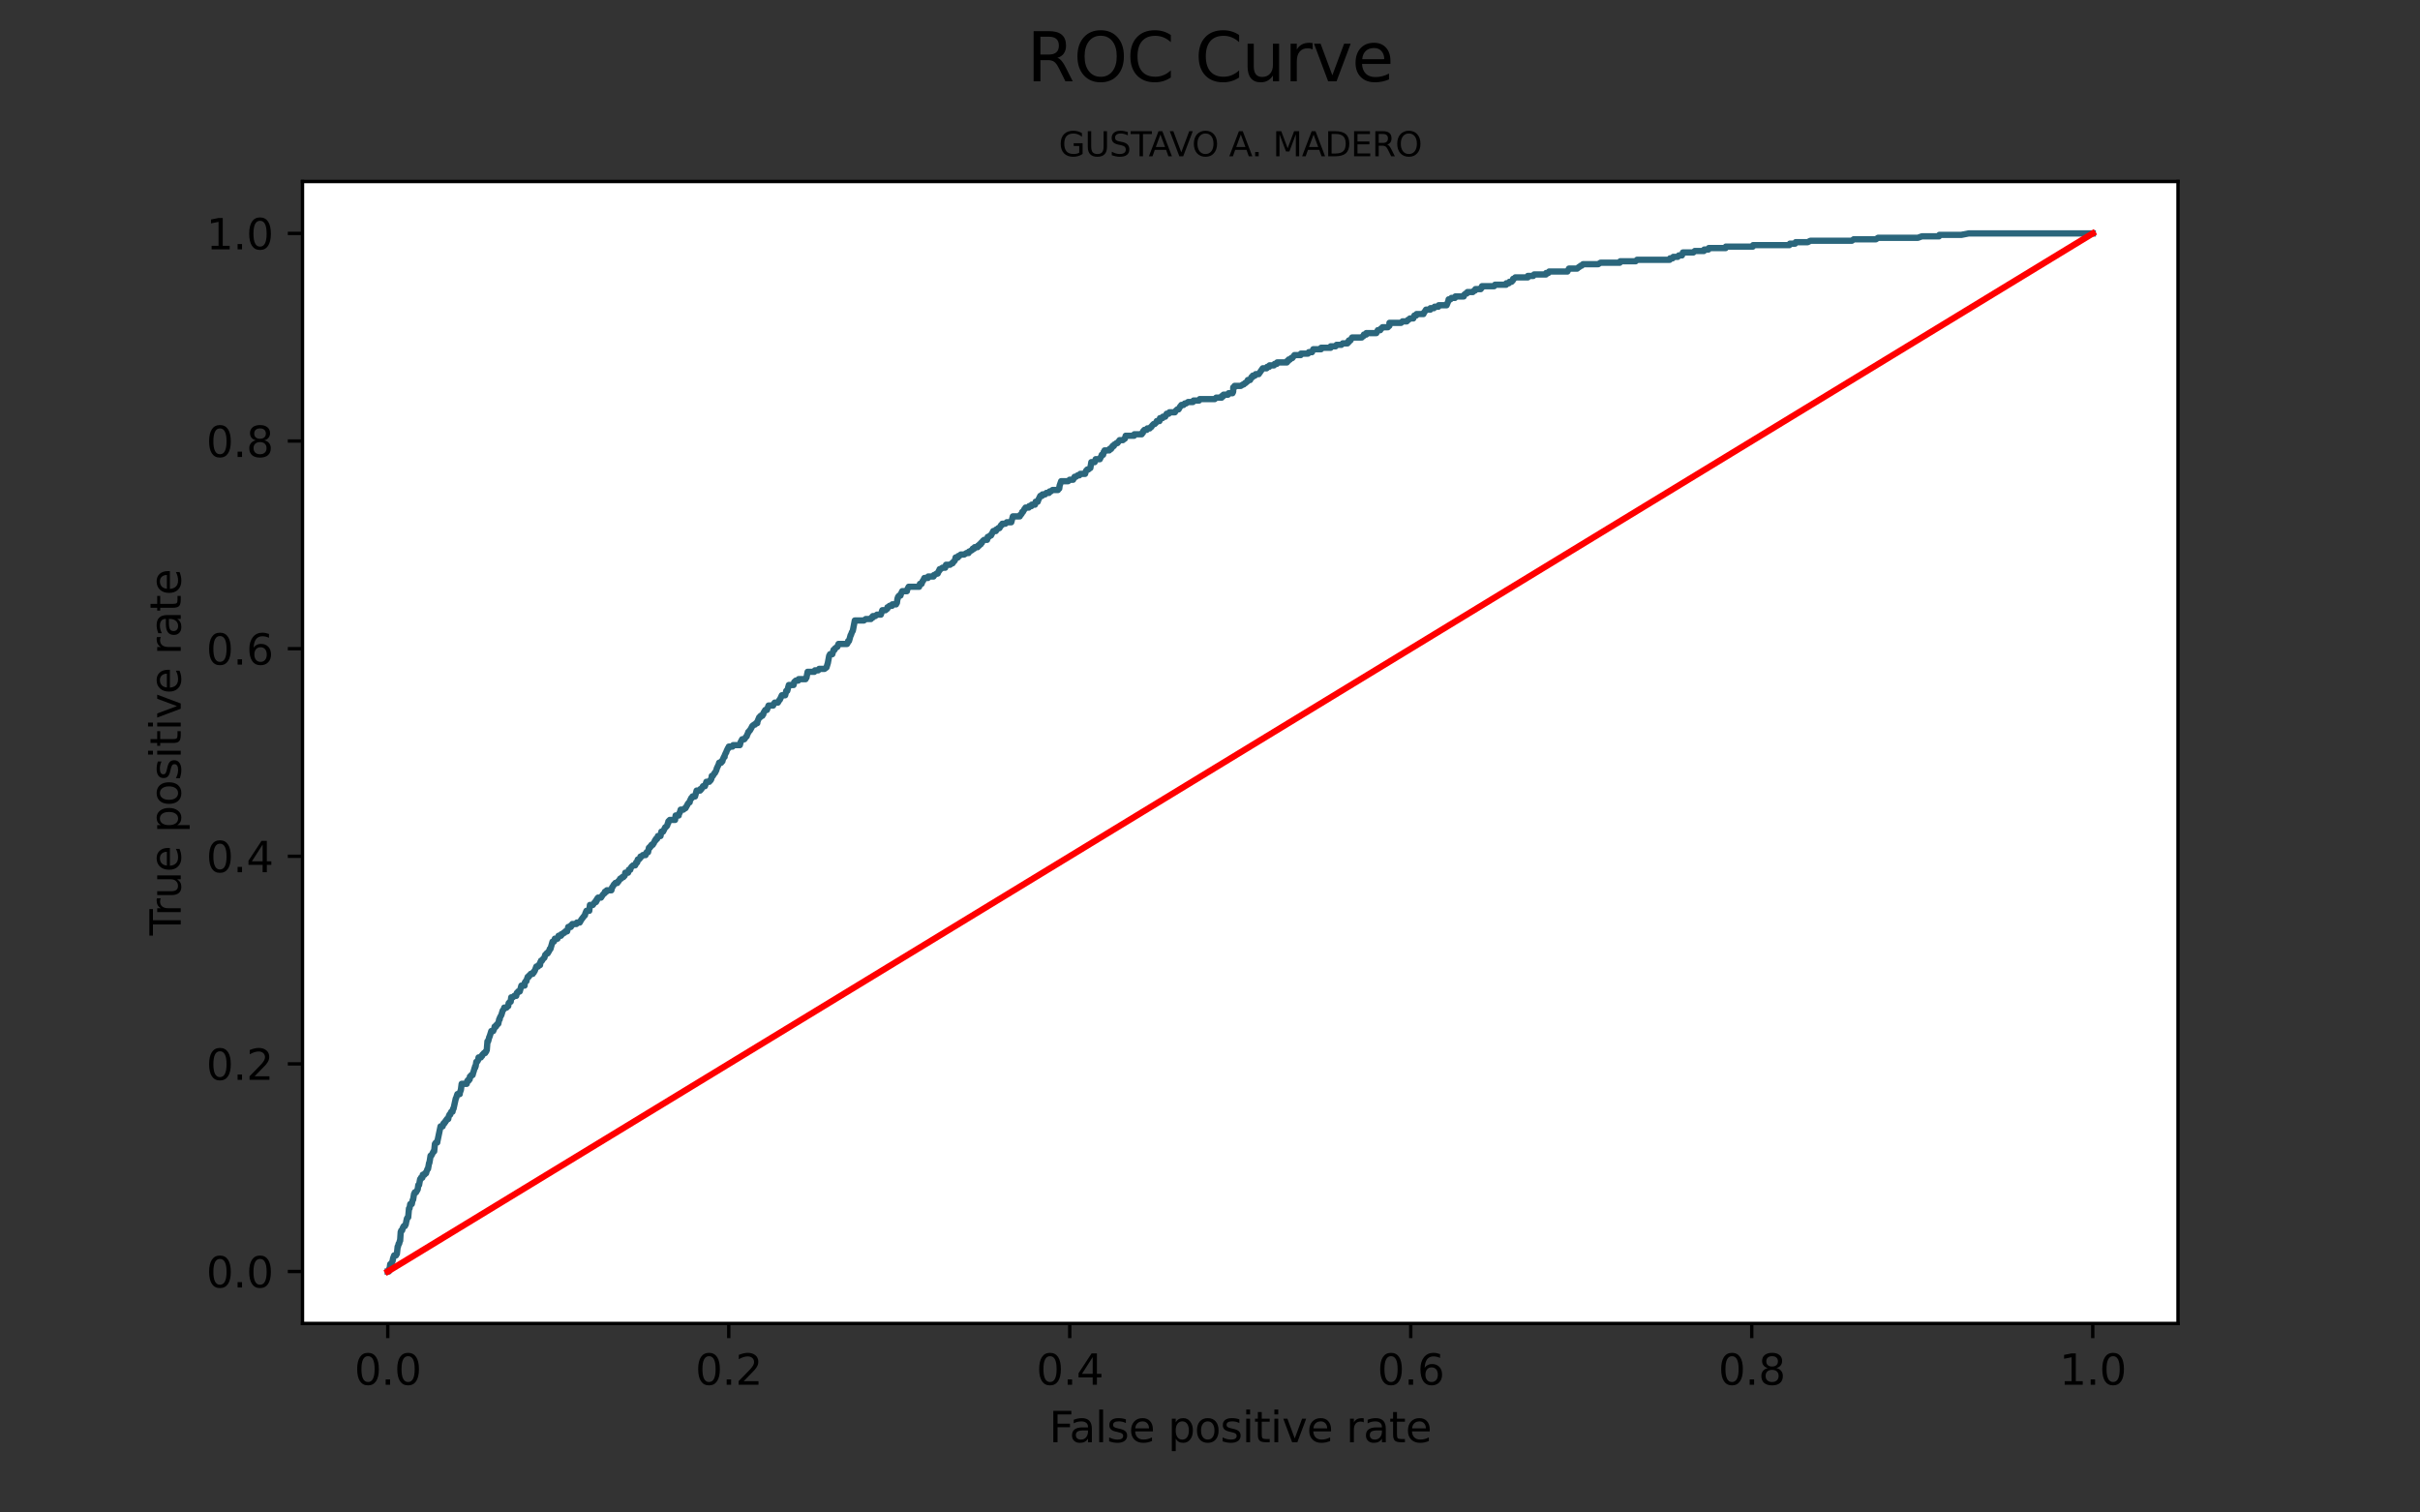 <?xml version="1.0" encoding="utf-8" standalone="no"?>
<!DOCTYPE svg PUBLIC "-//W3C//DTD SVG 1.1//EN"
  "http://www.w3.org/Graphics/SVG/1.1/DTD/svg11.dtd">
<svg height="360pt" version="1.1" viewBox="0 0 576 360" width="576pt" xmlns="http://www.w3.org/2000/svg" xmlns:xlink="http://www.w3.org/1999/xlink">
 <rect x="0" y="0" width="576" height="360" fill="#333333" stroke="none"/>
 <defs>
  <style type="text/css">*{stroke-linecap:butt;stroke-linejoin:round;}</style>
 </defs>
 <g id="figure_1">
  <g id="patch_1">
   <path d="M 0 360 
L 576 360 
L 576 0 
L 0 0 
z
" style="fill:none;"/>
  </g>
  <g id="axes_1">
   <g id="patch_2">
    <path d="M 72 315 
L 518.4 315 
L 518.4 43.2 
L 72 43.2 
z
" style="fill:#ffffff;"/>
   </g>
   <g id="matplotlib.axis_1">
    <g id="xtick_1">
     <g id="line2d_1">
      <defs>
       <path d="M 0 0 
L 0 3.5 
" id="mcffbc57170" style="stroke:#000000;stroke-width:0.8;"/>
      </defs>
      <g>
       <use style="stroke:#000000;stroke-width:0.8;" x="92.291" xlink:href="#mcffbc57170" y="315"/>
      </g>
     </g>
     <g id="text_1">
      <!-- 0.0 -->
      <g transform="translate(84.339 329.598)scale(0.1 -0.1)">
       <defs>
        <path d="M 2034 4250 
Q 1547 4250 1301 3770 
Q 1056 3291 1056 2328 
Q 1056 1369 1301 889 
Q 1547 409 2034 409 
Q 2525 409 2770 889 
Q 3016 1369 3016 2328 
Q 3016 3291 2770 3770 
Q 2525 4250 2034 4250 
z
M 2034 4750 
Q 2819 4750 3233 4129 
Q 3647 3509 3647 2328 
Q 3647 1150 3233 529 
Q 2819 -91 2034 -91 
Q 1250 -91 836 529 
Q 422 1150 422 2328 
Q 422 3509 836 4129 
Q 1250 4750 2034 4750 
z
" id="DejaVuSans-30" transform="scale(0.016)"/>
        <path d="M 684 794 
L 1344 794 
L 1344 0 
L 684 0 
L 684 794 
z
" id="DejaVuSans-2e" transform="scale(0.016)"/>
       </defs>
       <use xlink:href="#DejaVuSans-30"/>
       <use x="63.623" xlink:href="#DejaVuSans-2e"/>
       <use x="95.41" xlink:href="#DejaVuSans-30"/>
      </g>
     </g>
    </g>
    <g id="xtick_2">
     <g id="line2d_2">
      <g>
       <use style="stroke:#000000;stroke-width:0.8;" x="173.455" xlink:href="#mcffbc57170" y="315"/>
      </g>
     </g>
     <g id="text_2">
      <!-- 0.2 -->
      <g transform="translate(165.503 329.598)scale(0.1 -0.1)">
       <defs>
        <path d="M 1228 531 
L 3431 531 
L 3431 0 
L 469 0 
L 469 531 
Q 828 903 1448 1529 
Q 2069 2156 2228 2338 
Q 2531 2678 2651 2914 
Q 2772 3150 2772 3378 
Q 2772 3750 2511 3984 
Q 2250 4219 1831 4219 
Q 1534 4219 1204 4116 
Q 875 4013 500 3803 
L 500 4441 
Q 881 4594 1212 4672 
Q 1544 4750 1819 4750 
Q 2544 4750 2975 4387 
Q 3406 4025 3406 3419 
Q 3406 3131 3298 2873 
Q 3191 2616 2906 2266 
Q 2828 2175 2409 1742 
Q 1991 1309 1228 531 
z
" id="DejaVuSans-32" transform="scale(0.016)"/>
       </defs>
       <use xlink:href="#DejaVuSans-30"/>
       <use x="63.623" xlink:href="#DejaVuSans-2e"/>
       <use x="95.41" xlink:href="#DejaVuSans-32"/>
      </g>
     </g>
    </g>
    <g id="xtick_3">
     <g id="line2d_3">
      <g>
       <use style="stroke:#000000;stroke-width:0.8;" x="254.618" xlink:href="#mcffbc57170" y="315"/>
      </g>
     </g>
     <g id="text_3">
      <!-- 0.4 -->
      <g transform="translate(246.667 329.598)scale(0.1 -0.1)">
       <defs>
        <path d="M 2419 4116 
L 825 1625 
L 2419 1625 
L 2419 4116 
z
M 2253 4666 
L 3047 4666 
L 3047 1625 
L 3713 1625 
L 3713 1100 
L 3047 1100 
L 3047 0 
L 2419 0 
L 2419 1100 
L 313 1100 
L 313 1709 
L 2253 4666 
z
" id="DejaVuSans-34" transform="scale(0.016)"/>
       </defs>
       <use xlink:href="#DejaVuSans-30"/>
       <use x="63.623" xlink:href="#DejaVuSans-2e"/>
       <use x="95.41" xlink:href="#DejaVuSans-34"/>
      </g>
     </g>
    </g>
    <g id="xtick_4">
     <g id="line2d_4">
      <g>
       <use style="stroke:#000000;stroke-width:0.8;" x="335.782" xlink:href="#mcffbc57170" y="315"/>
      </g>
     </g>
     <g id="text_4">
      <!-- 0.6 -->
      <g transform="translate(327.83 329.598)scale(0.1 -0.1)">
       <defs>
        <path d="M 2113 2584 
Q 1688 2584 1439 2293 
Q 1191 2003 1191 1497 
Q 1191 994 1439 701 
Q 1688 409 2113 409 
Q 2538 409 2786 701 
Q 3034 994 3034 1497 
Q 3034 2003 2786 2293 
Q 2538 2584 2113 2584 
z
M 3366 4563 
L 3366 3988 
Q 3128 4100 2886 4159 
Q 2644 4219 2406 4219 
Q 1781 4219 1451 3797 
Q 1122 3375 1075 2522 
Q 1259 2794 1537 2939 
Q 1816 3084 2150 3084 
Q 2853 3084 3261 2657 
Q 3669 2231 3669 1497 
Q 3669 778 3244 343 
Q 2819 -91 2113 -91 
Q 1303 -91 875 529 
Q 447 1150 447 2328 
Q 447 3434 972 4092 
Q 1497 4750 2381 4750 
Q 2619 4750 2861 4703 
Q 3103 4656 3366 4563 
z
" id="DejaVuSans-36" transform="scale(0.016)"/>
       </defs>
       <use xlink:href="#DejaVuSans-30"/>
       <use x="63.623" xlink:href="#DejaVuSans-2e"/>
       <use x="95.41" xlink:href="#DejaVuSans-36"/>
      </g>
     </g>
    </g>
    <g id="xtick_5">
     <g id="line2d_5">
      <g>
       <use style="stroke:#000000;stroke-width:0.8;" x="416.945" xlink:href="#mcffbc57170" y="315"/>
      </g>
     </g>
     <g id="text_5">
      <!-- 0.8 -->
      <g transform="translate(408.994 329.598)scale(0.1 -0.1)">
       <defs>
        <path d="M 2034 2216 
Q 1584 2216 1326 1975 
Q 1069 1734 1069 1313 
Q 1069 891 1326 650 
Q 1584 409 2034 409 
Q 2484 409 2743 651 
Q 3003 894 3003 1313 
Q 3003 1734 2745 1975 
Q 2488 2216 2034 2216 
z
M 1403 2484 
Q 997 2584 770 2862 
Q 544 3141 544 3541 
Q 544 4100 942 4425 
Q 1341 4750 2034 4750 
Q 2731 4750 3128 4425 
Q 3525 4100 3525 3541 
Q 3525 3141 3298 2862 
Q 3072 2584 2669 2484 
Q 3125 2378 3379 2068 
Q 3634 1759 3634 1313 
Q 3634 634 3220 271 
Q 2806 -91 2034 -91 
Q 1263 -91 848 271 
Q 434 634 434 1313 
Q 434 1759 690 2068 
Q 947 2378 1403 2484 
z
M 1172 3481 
Q 1172 3119 1398 2916 
Q 1625 2713 2034 2713 
Q 2441 2713 2670 2916 
Q 2900 3119 2900 3481 
Q 2900 3844 2670 4047 
Q 2441 4250 2034 4250 
Q 1625 4250 1398 4047 
Q 1172 3844 1172 3481 
z
" id="DejaVuSans-38" transform="scale(0.016)"/>
       </defs>
       <use xlink:href="#DejaVuSans-30"/>
       <use x="63.623" xlink:href="#DejaVuSans-2e"/>
       <use x="95.41" xlink:href="#DejaVuSans-38"/>
      </g>
     </g>
    </g>
    <g id="xtick_6">
     <g id="line2d_6">
      <g>
       <use style="stroke:#000000;stroke-width:0.8;" x="498.109" xlink:href="#mcffbc57170" y="315"/>
      </g>
     </g>
     <g id="text_6">
      <!-- 1.0 -->
      <g transform="translate(490.158 329.598)scale(0.1 -0.1)">
       <defs>
        <path d="M 794 531 
L 1825 531 
L 1825 4091 
L 703 3866 
L 703 4441 
L 1819 4666 
L 2450 4666 
L 2450 531 
L 3481 531 
L 3481 0 
L 794 0 
L 794 531 
z
" id="DejaVuSans-31" transform="scale(0.016)"/>
       </defs>
       <use xlink:href="#DejaVuSans-31"/>
       <use x="63.623" xlink:href="#DejaVuSans-2e"/>
       <use x="95.41" xlink:href="#DejaVuSans-30"/>
      </g>
     </g>
    </g>
    <g id="text_7">
     <!-- False positive rate -->
     <g transform="translate(249.699 343.277)scale(0.1 -0.1)">
      <defs>
       <path d="M 628 4666 
L 3309 4666 
L 3309 4134 
L 1259 4134 
L 1259 2759 
L 3109 2759 
L 3109 2228 
L 1259 2228 
L 1259 0 
L 628 0 
L 628 4666 
z
" id="DejaVuSans-46" transform="scale(0.016)"/>
       <path d="M 2194 1759 
Q 1497 1759 1228 1600 
Q 959 1441 959 1056 
Q 959 750 1161 570 
Q 1363 391 1709 391 
Q 2188 391 2477 730 
Q 2766 1069 2766 1631 
L 2766 1759 
L 2194 1759 
z
M 3341 1997 
L 3341 0 
L 2766 0 
L 2766 531 
Q 2569 213 2275 61 
Q 1981 -91 1556 -91 
Q 1019 -91 701 211 
Q 384 513 384 1019 
Q 384 1609 779 1909 
Q 1175 2209 1959 2209 
L 2766 2209 
L 2766 2266 
Q 2766 2663 2505 2880 
Q 2244 3097 1772 3097 
Q 1472 3097 1187 3025 
Q 903 2953 641 2809 
L 641 3341 
Q 956 3463 1253 3523 
Q 1550 3584 1831 3584 
Q 2591 3584 2966 3190 
Q 3341 2797 3341 1997 
z
" id="DejaVuSans-61" transform="scale(0.016)"/>
       <path d="M 603 4863 
L 1178 4863 
L 1178 0 
L 603 0 
L 603 4863 
z
" id="DejaVuSans-6c" transform="scale(0.016)"/>
       <path d="M 2834 3397 
L 2834 2853 
Q 2591 2978 2328 3040 
Q 2066 3103 1784 3103 
Q 1356 3103 1142 2972 
Q 928 2841 928 2578 
Q 928 2378 1081 2264 
Q 1234 2150 1697 2047 
L 1894 2003 
Q 2506 1872 2764 1633 
Q 3022 1394 3022 966 
Q 3022 478 2636 193 
Q 2250 -91 1575 -91 
Q 1294 -91 989 -36 
Q 684 19 347 128 
L 347 722 
Q 666 556 975 473 
Q 1284 391 1588 391 
Q 1994 391 2212 530 
Q 2431 669 2431 922 
Q 2431 1156 2273 1281 
Q 2116 1406 1581 1522 
L 1381 1569 
Q 847 1681 609 1914 
Q 372 2147 372 2553 
Q 372 3047 722 3315 
Q 1072 3584 1716 3584 
Q 2034 3584 2315 3537 
Q 2597 3491 2834 3397 
z
" id="DejaVuSans-73" transform="scale(0.016)"/>
       <path d="M 3597 1894 
L 3597 1613 
L 953 1613 
Q 991 1019 1311 708 
Q 1631 397 2203 397 
Q 2534 397 2845 478 
Q 3156 559 3463 722 
L 3463 178 
Q 3153 47 2828 -22 
Q 2503 -91 2169 -91 
Q 1331 -91 842 396 
Q 353 884 353 1716 
Q 353 2575 817 3079 
Q 1281 3584 2069 3584 
Q 2775 3584 3186 3129 
Q 3597 2675 3597 1894 
z
M 3022 2063 
Q 3016 2534 2758 2815 
Q 2500 3097 2075 3097 
Q 1594 3097 1305 2825 
Q 1016 2553 972 2059 
L 3022 2063 
z
" id="DejaVuSans-65" transform="scale(0.016)"/>
       <path id="DejaVuSans-20" transform="scale(0.016)"/>
       <path d="M 1159 525 
L 1159 -1331 
L 581 -1331 
L 581 3500 
L 1159 3500 
L 1159 2969 
Q 1341 3281 1617 3432 
Q 1894 3584 2278 3584 
Q 2916 3584 3314 3078 
Q 3713 2572 3713 1747 
Q 3713 922 3314 415 
Q 2916 -91 2278 -91 
Q 1894 -91 1617 61 
Q 1341 213 1159 525 
z
M 3116 1747 
Q 3116 2381 2855 2742 
Q 2594 3103 2138 3103 
Q 1681 3103 1420 2742 
Q 1159 2381 1159 1747 
Q 1159 1113 1420 752 
Q 1681 391 2138 391 
Q 2594 391 2855 752 
Q 3116 1113 3116 1747 
z
" id="DejaVuSans-70" transform="scale(0.016)"/>
       <path d="M 1959 3097 
Q 1497 3097 1228 2736 
Q 959 2375 959 1747 
Q 959 1119 1226 758 
Q 1494 397 1959 397 
Q 2419 397 2687 759 
Q 2956 1122 2956 1747 
Q 2956 2369 2687 2733 
Q 2419 3097 1959 3097 
z
M 1959 3584 
Q 2709 3584 3137 3096 
Q 3566 2609 3566 1747 
Q 3566 888 3137 398 
Q 2709 -91 1959 -91 
Q 1206 -91 779 398 
Q 353 888 353 1747 
Q 353 2609 779 3096 
Q 1206 3584 1959 3584 
z
" id="DejaVuSans-6f" transform="scale(0.016)"/>
       <path d="M 603 3500 
L 1178 3500 
L 1178 0 
L 603 0 
L 603 3500 
z
M 603 4863 
L 1178 4863 
L 1178 4134 
L 603 4134 
L 603 4863 
z
" id="DejaVuSans-69" transform="scale(0.016)"/>
       <path d="M 1172 4494 
L 1172 3500 
L 2356 3500 
L 2356 3053 
L 1172 3053 
L 1172 1153 
Q 1172 725 1289 603 
Q 1406 481 1766 481 
L 2356 481 
L 2356 0 
L 1766 0 
Q 1100 0 847 248 
Q 594 497 594 1153 
L 594 3053 
L 172 3053 
L 172 3500 
L 594 3500 
L 594 4494 
L 1172 4494 
z
" id="DejaVuSans-74" transform="scale(0.016)"/>
       <path d="M 191 3500 
L 800 3500 
L 1894 563 
L 2988 3500 
L 3597 3500 
L 2284 0 
L 1503 0 
L 191 3500 
z
" id="DejaVuSans-76" transform="scale(0.016)"/>
       <path d="M 2631 2963 
Q 2534 3019 2420 3045 
Q 2306 3072 2169 3072 
Q 1681 3072 1420 2755 
Q 1159 2438 1159 1844 
L 1159 0 
L 581 0 
L 581 3500 
L 1159 3500 
L 1159 2956 
Q 1341 3275 1631 3429 
Q 1922 3584 2338 3584 
Q 2397 3584 2469 3576 
Q 2541 3569 2628 3553 
L 2631 2963 
z
" id="DejaVuSans-72" transform="scale(0.016)"/>
      </defs>
      <use xlink:href="#DejaVuSans-46"/>
      <use x="48.395" xlink:href="#DejaVuSans-61"/>
      <use x="109.674" xlink:href="#DejaVuSans-6c"/>
      <use x="137.457" xlink:href="#DejaVuSans-73"/>
      <use x="189.557" xlink:href="#DejaVuSans-65"/>
      <use x="251.08" xlink:href="#DejaVuSans-20"/>
      <use x="282.867" xlink:href="#DejaVuSans-70"/>
      <use x="346.344" xlink:href="#DejaVuSans-6f"/>
      <use x="407.525" xlink:href="#DejaVuSans-73"/>
      <use x="459.625" xlink:href="#DejaVuSans-69"/>
      <use x="487.408" xlink:href="#DejaVuSans-74"/>
      <use x="526.617" xlink:href="#DejaVuSans-69"/>
      <use x="554.4" xlink:href="#DejaVuSans-76"/>
      <use x="613.58" xlink:href="#DejaVuSans-65"/>
      <use x="675.104" xlink:href="#DejaVuSans-20"/>
      <use x="706.891" xlink:href="#DejaVuSans-72"/>
      <use x="748.004" xlink:href="#DejaVuSans-61"/>
      <use x="809.283" xlink:href="#DejaVuSans-74"/>
      <use x="848.492" xlink:href="#DejaVuSans-65"/>
     </g>
    </g>
   </g>
   <g id="matplotlib.axis_2">
    <g id="ytick_1">
     <g id="line2d_7">
      <defs>
       <path d="M 0 0 
L -3.5 0 
" id="m5f7242f3e2" style="stroke:#000000;stroke-width:0.8;"/>
      </defs>
      <g>
       <use style="stroke:#000000;stroke-width:0.8;" x="72" xlink:href="#m5f7242f3e2" y="302.645"/>
      </g>
     </g>
     <g id="text_8">
      <!-- 0.0 -->
      <g transform="translate(49.097 306.445)scale(0.1 -0.1)">
       <use xlink:href="#DejaVuSans-30"/>
       <use x="63.623" xlink:href="#DejaVuSans-2e"/>
       <use x="95.41" xlink:href="#DejaVuSans-30"/>
      </g>
     </g>
    </g>
    <g id="ytick_2">
     <g id="line2d_8">
      <g>
       <use style="stroke:#000000;stroke-width:0.8;" x="72" xlink:href="#m5f7242f3e2" y="253.227"/>
      </g>
     </g>
     <g id="text_9">
      <!-- 0.2 -->
      <g transform="translate(49.097 257.026)scale(0.1 -0.1)">
       <use xlink:href="#DejaVuSans-30"/>
       <use x="63.623" xlink:href="#DejaVuSans-2e"/>
       <use x="95.41" xlink:href="#DejaVuSans-32"/>
      </g>
     </g>
    </g>
    <g id="ytick_3">
     <g id="line2d_9">
      <g>
       <use style="stroke:#000000;stroke-width:0.8;" x="72" xlink:href="#m5f7242f3e2" y="203.809"/>
      </g>
     </g>
     <g id="text_10">
      <!-- 0.4 -->
      <g transform="translate(49.097 207.608)scale(0.1 -0.1)">
       <use xlink:href="#DejaVuSans-30"/>
       <use x="63.623" xlink:href="#DejaVuSans-2e"/>
       <use x="95.41" xlink:href="#DejaVuSans-34"/>
      </g>
     </g>
    </g>
    <g id="ytick_4">
     <g id="line2d_10">
      <g>
       <use style="stroke:#000000;stroke-width:0.8;" x="72" xlink:href="#m5f7242f3e2" y="154.391"/>
      </g>
     </g>
     <g id="text_11">
      <!-- 0.6 -->
      <g transform="translate(49.097 158.19)scale(0.1 -0.1)">
       <use xlink:href="#DejaVuSans-30"/>
       <use x="63.623" xlink:href="#DejaVuSans-2e"/>
       <use x="95.41" xlink:href="#DejaVuSans-36"/>
      </g>
     </g>
    </g>
    <g id="ytick_5">
     <g id="line2d_11">
      <g>
       <use style="stroke:#000000;stroke-width:0.8;" x="72" xlink:href="#m5f7242f3e2" y="104.973"/>
      </g>
     </g>
     <g id="text_12">
      <!-- 0.8 -->
      <g transform="translate(49.097 108.772)scale(0.1 -0.1)">
       <use xlink:href="#DejaVuSans-30"/>
       <use x="63.623" xlink:href="#DejaVuSans-2e"/>
       <use x="95.41" xlink:href="#DejaVuSans-38"/>
      </g>
     </g>
    </g>
    <g id="ytick_6">
     <g id="line2d_12">
      <g>
       <use style="stroke:#000000;stroke-width:0.8;" x="72" xlink:href="#m5f7242f3e2" y="55.555"/>
      </g>
     </g>
     <g id="text_13">
      <!-- 1.0 -->
      <g transform="translate(49.097 59.354)scale(0.1 -0.1)">
       <use xlink:href="#DejaVuSans-31"/>
       <use x="63.623" xlink:href="#DejaVuSans-2e"/>
       <use x="95.41" xlink:href="#DejaVuSans-30"/>
      </g>
     </g>
    </g>
    <g id="text_14">
     <!-- True positive rate -->
     <g transform="translate(43.017 222.664)rotate(-90)scale(0.1 -0.1)">
      <defs>
       <path d="M -19 4666 
L 3928 4666 
L 3928 4134 
L 2272 4134 
L 2272 0 
L 1638 0 
L 1638 4134 
L -19 4134 
L -19 4666 
z
" id="DejaVuSans-54" transform="scale(0.016)"/>
       <path d="M 544 1381 
L 544 3500 
L 1119 3500 
L 1119 1403 
Q 1119 906 1312 657 
Q 1506 409 1894 409 
Q 2359 409 2629 706 
Q 2900 1003 2900 1516 
L 2900 3500 
L 3475 3500 
L 3475 0 
L 2900 0 
L 2900 538 
Q 2691 219 2414 64 
Q 2138 -91 1772 -91 
Q 1169 -91 856 284 
Q 544 659 544 1381 
z
M 1991 3584 
L 1991 3584 
z
" id="DejaVuSans-75" transform="scale(0.016)"/>
      </defs>
      <use xlink:href="#DejaVuSans-54"/>
      <use x="46.334" xlink:href="#DejaVuSans-72"/>
      <use x="87.447" xlink:href="#DejaVuSans-75"/>
      <use x="150.826" xlink:href="#DejaVuSans-65"/>
      <use x="212.35" xlink:href="#DejaVuSans-20"/>
      <use x="244.137" xlink:href="#DejaVuSans-70"/>
      <use x="307.613" xlink:href="#DejaVuSans-6f"/>
      <use x="368.795" xlink:href="#DejaVuSans-73"/>
      <use x="420.895" xlink:href="#DejaVuSans-69"/>
      <use x="448.678" xlink:href="#DejaVuSans-74"/>
      <use x="487.887" xlink:href="#DejaVuSans-69"/>
      <use x="515.67" xlink:href="#DejaVuSans-76"/>
      <use x="574.85" xlink:href="#DejaVuSans-65"/>
      <use x="636.373" xlink:href="#DejaVuSans-20"/>
      <use x="668.16" xlink:href="#DejaVuSans-72"/>
      <use x="709.273" xlink:href="#DejaVuSans-61"/>
      <use x="770.553" xlink:href="#DejaVuSans-74"/>
      <use x="809.762" xlink:href="#DejaVuSans-65"/>
     </g>
    </g>
   </g>
   <g id="line2d_13">
    <path clip-path="url(#p5e2dd58e56)" d="M 92.291 302.645 
L 92.545 302.645 
L 92.66 301.947 
L 92.737 301.947 
L 92.88 300.9 
L 93.125 300.9 
L 93.24 300.551 
L 93.269 300.551 
L 93.403 300.202 
L 93.427 300.202 
L 93.561 299.504 
L 93.82 298.806 
L 94.261 298.806 
L 94.342 298.457 
L 94.462 298.457 
L 94.649 296.712 
L 94.725 296.712 
L 94.893 296.014 
L 95.003 296.014 
L 95.171 295.316 
L 95.238 295.316 
L 95.377 293.222 
L 95.396 293.222 
L 95.511 292.873 
L 95.708 292.873 
L 95.914 292.176 
L 96.12 291.827 
L 96.379 291.827 
L 96.48 291.478 
L 96.561 291.478 
L 96.758 290.431 
L 96.801 290.431 
L 96.834 290.082 
L 97.04 289.733 
L 97.16 289.733 
L 97.342 287.639 
L 97.476 287.639 
L 97.644 286.592 
L 98.008 286.592 
L 98.157 285.894 
L 98.267 285.545 
L 98.329 285.545 
L 98.555 284.149 
L 98.636 284.149 
L 98.732 283.8 
L 99.024 283.8 
L 99.163 283.451 
L 99.23 283.451 
L 99.379 283.102 
L 99.417 283.102 
L 99.566 282.055 
L 99.743 282.055 
L 99.997 280.659 
L 100.141 280.659 
L 100.213 280.31 
L 100.524 280.31 
L 100.625 279.612 
L 101.037 279.612 
L 101.147 279.263 
L 101.411 279.263 
L 101.497 278.914 
L 101.761 278.216 
L 101.871 278.216 
L 102.125 276.82 
L 102.187 276.82 
L 102.317 276.122 
L 102.48 275.075 
L 102.662 275.075 
L 103.199 274.028 
L 103.342 274.028 
L 103.515 272.283 
L 103.759 271.934 
L 104.071 271.934 
L 104.124 271.585 
L 104.785 268.444 
L 104.862 268.095 
L 105.355 268.095 
L 105.561 267.397 
L 105.767 267.397 
L 105.863 267.048 
L 106.021 267.048 
L 106.122 266.699 
L 106.247 266.699 
L 106.376 266.35 
L 106.683 266.35 
L 106.822 265.652 
L 106.86 265.652 
L 106.98 265.303 
L 107.167 265.303 
L 107.243 264.954 
L 107.426 264.605 
L 107.704 264.605 
L 107.843 263.907 
L 107.943 263.907 
L 108.48 261.464 
L 108.523 261.464 
L 108.873 260.417 
L 109.424 260.417 
L 109.424 260.068 
L 109.462 260.068 
L 109.707 259.37 
L 109.884 257.974 
L 111.082 257.974 
L 111.221 257.276 
L 111.504 257.276 
L 111.518 256.927 
L 111.787 256.927 
L 111.854 256.229 
L 112.07 256.229 
L 112.194 255.88 
L 112.486 255.88 
L 112.669 255.182 
L 112.688 255.182 
L 112.99 254.135 
L 113.095 254.135 
L 113.095 253.786 
L 113.201 253.786 
L 113.22 253.786 
L 113.368 252.739 
L 113.536 252.739 
L 113.776 252.39 
L 113.905 251.692 
L 114.451 251.692 
L 114.576 251.343 
L 114.739 251.343 
L 114.859 250.994 
L 114.94 250.994 
L 115.185 250.645 
L 115.467 250.645 
L 115.573 250.296 
L 115.712 250.296 
L 115.803 249.947 
L 115.86 249.947 
L 116.023 247.853 
L 116.186 247.853 
L 116.464 246.806 
L 116.507 246.806 
L 116.943 245.41 
L 117.384 245.41 
L 117.677 244.712 
L 117.701 244.712 
L 117.72 244.363 
L 118.022 244.363 
L 118.079 244.014 
L 118.285 244.014 
L 118.415 243.665 
L 118.602 243.665 
L 118.813 242.618 
L 118.942 242.618 
L 118.956 242.269 
L 119.34 241.571 
L 119.651 240.524 
L 119.953 240.175 
L 119.972 240.175 
L 120.02 239.826 
L 120.571 239.826 
L 120.816 239.477 
L 120.964 239.477 
L 121.06 238.779 
L 121.377 238.43 
L 121.554 238.43 
L 121.683 237.383 
L 122.067 237.383 
L 122.402 237.034 
L 122.872 237.034 
L 123.011 236.336 
L 123.183 236.336 
L 123.322 235.987 
L 123.706 235.987 
L 124.103 234.591 
L 124.861 234.591 
L 124.894 233.893 
L 125.129 233.544 
L 125.292 233.544 
L 125.369 233.195 
L 125.618 232.497 
L 125.857 232.497 
L 125.992 232.148 
L 126.107 232.148 
L 126.327 231.799 
L 126.806 231.799 
L 126.897 231.45 
L 127.07 231.45 
L 127.19 231.101 
L 127.271 231.101 
L 127.659 230.054 
L 128.072 230.054 
L 128.182 229.705 
L 128.536 229.705 
L 128.613 229.007 
L 128.723 229.007 
L 128.776 228.658 
L 129.006 228.658 
L 129.193 228.309 
L 129.543 227.96 
L 129.567 227.96 
L 129.778 227.262 
L 129.878 227.262 
L 130.104 226.913 
L 130.367 226.913 
L 130.473 226.564 
L 130.573 226.564 
L 130.76 226.215 
L 130.856 225.866 
L 131.014 225.866 
L 131.517 224.121 
L 131.829 224.121 
L 131.977 223.772 
L 132.054 223.772 
L 132.069 223.423 
L 132.696 223.423 
L 132.816 223.074 
L 132.835 223.074 
L 132.955 222.725 
L 133.516 222.725 
L 133.583 222.376 
L 133.818 222.376 
L 134.153 222.027 
L 134.34 222.027 
L 134.57 221.678 
L 134.992 221.678 
L 135.256 220.631 
L 135.869 220.631 
L 135.869 220.282 
L 135.893 220.282 
L 136.128 220.282 
L 136.219 219.933 
L 137.182 219.933 
L 137.312 219.584 
L 137.978 219.584 
L 138.371 218.886 
L 139.171 217.839 
L 139.229 217.839 
L 139.296 217.49 
L 139.588 216.792 
L 140.254 216.792 
L 140.417 215.396 
L 141.107 215.396 
L 141.596 214.698 
L 141.864 214.698 
L 141.864 214.349 
L 141.955 214.349 
L 142.066 214.349 
L 142.08 214 
L 142.353 213.651 
L 143.039 213.651 
L 143.494 212.953 
L 143.513 212.953 
L 143.82 212.604 
L 143.92 212.604 
L 143.978 212.255 
L 144.309 212.255 
L 144.433 211.906 
L 145.516 211.906 
L 145.694 211.208 
L 145.737 211.208 
L 146.149 210.51 
L 146.23 210.51 
L 146.47 210.161 
L 146.93 210.161 
L 147.079 209.812 
L 147.194 209.812 
L 147.639 209.114 
L 147.85 209.114 
L 148.119 208.765 
L 148.368 208.765 
L 148.689 208.416 
L 148.828 207.718 
L 149.494 207.718 
L 149.676 207.02 
L 150.016 207.02 
L 150.107 206.671 
L 150.314 206.322 
L 150.697 205.973 
L 151.171 205.973 
L 151.296 205.624 
L 151.363 205.624 
L 151.416 205.275 
L 151.66 205.275 
L 151.799 204.577 
L 152.063 204.577 
L 152.37 204.228 
L 152.441 203.879 
L 152.705 203.879 
L 152.997 203.53 
L 153.654 203.53 
L 153.668 203.181 
L 153.831 203.181 
L 153.927 202.832 
L 154.248 202.832 
L 154.454 201.785 
L 154.679 201.785 
L 154.795 201.436 
L 154.957 201.436 
L 155.068 201.087 
L 155.36 201.087 
L 155.494 200.738 
L 155.595 200.738 
L 155.892 200.04 
L 156.041 200.04 
L 156.108 199.691 
L 156.381 199.691 
L 156.438 199.342 
L 156.563 199.342 
L 156.596 198.993 
L 157.21 198.993 
L 157.421 197.946 
L 157.823 197.946 
L 158.341 196.899 
L 158.442 196.899 
L 158.777 196.55 
L 158.887 196.201 
L 158.993 195.852 
L 159.069 195.852 
L 159.084 195.503 
L 159.438 195.154 
L 160.68 195.154 
L 160.809 194.107 
L 161.542 194.107 
L 161.557 193.758 
L 161.806 193.409 
L 162.012 192.711 
L 162.654 192.711 
L 163.014 192.362 
L 163.157 192.362 
L 163.541 191.664 
L 163.56 191.664 
L 163.718 191.315 
L 164.034 190.966 
L 164.154 190.966 
L 164.207 190.617 
L 164.557 189.919 
L 164.701 189.919 
L 164.835 189.57 
L 165.429 189.57 
L 165.812 188.174 
L 166.627 188.174 
L 166.68 187.825 
L 166.948 187.825 
L 167.327 187.127 
L 167.782 187.127 
L 168.137 186.08 
L 168.822 186.08 
L 168.985 185.731 
L 169.138 185.731 
L 169.321 185.382 
L 169.412 184.684 
L 169.666 184.684 
L 170.078 183.986 
L 170.164 183.986 
L 170.514 183.288 
L 170.591 182.939 
L 171.079 181.892 
L 171.17 181.543 
L 171.65 181.543 
L 171.712 181.194 
L 171.947 181.194 
L 172.019 180.845 
L 172.316 180.147 
L 172.469 180.147 
L 172.484 179.798 
L 172.805 179.1 
L 172.853 179.1 
L 172.953 178.751 
L 173.284 178.053 
L 173.442 178.053 
L 173.476 177.704 
L 174.348 177.704 
L 174.511 177.355 
L 176.092 177.355 
L 176.274 176.657 
L 176.653 175.959 
L 177.156 175.959 
L 177.645 175.261 
L 177.731 175.261 
L 177.832 174.912 
L 178.005 174.563 
L 178.11 174.214 
L 178.201 174.214 
L 178.426 173.865 
L 178.489 173.865 
L 178.886 173.167 
L 179.049 172.818 
L 179.495 172.469 
L 179.691 172.469 
L 179.941 172.12 
L 180.243 172.12 
L 180.276 171.771 
L 180.712 170.724 
L 180.938 170.724 
L 181.053 170.375 
L 181.45 170.375 
L 181.522 170.026 
L 181.676 170.026 
L 181.728 169.677 
L 182.164 168.979 
L 182.538 168.979 
L 182.931 167.932 
L 184.024 167.932 
L 184.134 167.583 
L 184.403 167.234 
L 185.145 167.234 
L 185.548 166.536 
L 185.62 166.536 
L 185.778 166.187 
L 186.094 165.489 
L 186.88 165.489 
L 187.139 164.442 
L 187.379 164.442 
L 187.757 163.046 
L 188.879 163.046 
L 189.037 162.348 
L 189.056 162.348 
L 189.415 161.999 
L 189.976 161.999 
L 190.091 161.65 
L 191.735 161.65 
L 191.855 161.301 
L 191.951 161.301 
L 192.229 159.905 
L 193.815 159.905 
L 193.968 159.556 
L 194.745 159.556 
L 194.97 159.207 
L 196.235 159.207 
L 196.7 158.858 
L 196.719 158.858 
L 197.04 157.811 
L 197.366 156.066 
L 197.433 156.066 
L 197.558 155.717 
L 198.099 155.717 
L 198.406 154.67 
L 198.636 154.67 
L 198.761 154.321 
L 199.259 153.972 
L 199.302 153.972 
L 199.576 153.274 
L 201.612 153.274 
L 201.809 152.925 
L 201.871 152.576 
L 202.068 152.576 
L 202.173 152.227 
L 202.465 151.18 
L 202.523 151.18 
L 202.643 150.831 
L 202.772 150.482 
L 202.983 150.133 
L 203.457 147.69 
L 205.604 147.69 
L 206.074 147.341 
L 207.291 147.341 
L 207.416 146.992 
L 207.723 146.992 
L 207.756 146.643 
L 208.312 146.643 
L 208.744 146.294 
L 209.654 146.294 
L 210.004 145.247 
L 210.752 145.247 
L 211.145 144.898 
L 211.188 144.898 
L 211.226 144.549 
L 211.418 144.549 
L 211.729 144.2 
L 212.304 144.2 
L 212.386 143.851 
L 213.277 143.851 
L 213.363 143.502 
L 213.474 143.502 
L 213.622 142.455 
L 213.685 142.455 
L 213.737 142.106 
L 214.02 141.757 
L 214.327 141.757 
L 214.418 141.408 
L 214.753 140.71 
L 215.86 140.71 
L 215.908 140.361 
L 216.287 139.663 
L 218.769 139.663 
L 218.961 138.965 
L 219.359 138.965 
L 219.464 138.616 
L 219.632 138.267 
L 219.694 138.267 
L 220.025 137.569 
L 220.854 137.569 
L 220.931 137.22 
L 222.186 137.22 
L 222.287 136.871 
L 222.445 136.871 
L 222.915 136.522 
L 223.183 136.522 
L 223.485 135.824 
L 223.576 135.824 
L 223.648 135.475 
L 223.864 135.475 
L 224.314 135.126 
L 224.976 135.126 
L 225.167 134.428 
L 226.112 134.428 
L 226.538 134.079 
L 226.725 134.079 
L 226.917 133.73 
L 226.974 133.73 
L 227.286 133.381 
L 227.453 132.683 
L 228 132.683 
L 228.096 132.334 
L 228.326 132.334 
L 228.695 131.985 
L 229.495 131.985 
L 230.046 131.636 
L 230.525 131.636 
L 230.645 131.287 
L 230.731 131.287 
L 231.335 130.938 
L 231.354 130.938 
L 231.532 130.589 
L 231.872 130.589 
L 231.992 130.24 
L 232.677 130.24 
L 232.773 129.891 
L 233.046 129.891 
L 233.166 129.542 
L 233.439 129.542 
L 233.525 129.193 
L 233.703 129.193 
L 233.847 128.844 
L 234.244 128.495 
L 234.939 128.495 
L 235.093 127.797 
L 235.361 127.797 
L 235.673 127.448 
L 235.879 127.448 
L 236.42 126.401 
L 237.034 126.401 
L 237.082 126.052 
L 237.297 126.052 
L 237.604 125.703 
L 237.887 125.703 
L 238.265 125.005 
L 238.438 125.005 
L 238.567 124.656 
L 239.291 124.656 
L 239.631 124.307 
L 240.695 124.307 
L 240.983 123.26 
L 241.078 122.911 
L 242.717 122.911 
L 242.823 122.562 
L 242.943 122.562 
L 243.211 122.213 
L 243.297 121.864 
L 243.46 121.864 
L 243.839 121.166 
L 243.916 121.166 
L 244.088 120.817 
L 244.855 120.817 
L 244.956 120.468 
L 245.488 120.468 
L 245.569 120.119 
L 246.341 120.119 
L 246.499 119.421 
L 246.997 119.421 
L 247.093 119.072 
L 247.615 118.025 
L 248.018 118.025 
L 248.123 117.676 
L 248.751 117.676 
L 249.048 117.327 
L 249.667 117.327 
L 249.81 116.978 
L 250.084 116.978 
L 250.529 116.629 
L 251.809 116.629 
L 251.972 116.28 
L 252.116 116.28 
L 252.211 115.582 
L 252.576 114.535 
L 254.229 114.535 
L 254.593 114.186 
L 255.408 114.186 
L 255.767 113.488 
L 256.074 113.488 
L 256.496 113.139 
L 256.898 113.139 
L 257.119 112.79 
L 258.269 112.79 
L 258.475 112.092 
L 258.801 111.743 
L 259.05 111.743 
L 259.443 111.394 
L 259.52 111.394 
L 259.64 110.696 
L 259.755 109.998 
L 260.55 109.998 
L 260.785 109.3 
L 261.777 109.3 
L 262.098 108.602 
L 262.156 108.602 
L 262.237 108.253 
L 262.554 108.253 
L 262.707 107.555 
L 262.86 107.555 
L 262.913 107.206 
L 264.006 107.206 
L 264.097 106.857 
L 264.461 106.857 
L 264.542 106.508 
L 264.705 106.508 
L 264.82 106.159 
L 265.103 106.159 
L 265.218 105.81 
L 265.328 105.81 
L 265.755 105.461 
L 265.975 105.461 
L 266.488 104.763 
L 267.245 104.763 
L 267.653 104.414 
L 267.729 104.414 
L 267.936 103.716 
L 269.924 103.716 
L 269.987 103.367 
L 271.746 103.367 
L 271.87 103.018 
L 272.024 103.018 
L 272.076 102.669 
L 272.397 102.32 
L 272.934 102.32 
L 273.078 101.971 
L 273.648 101.971 
L 273.926 101.622 
L 274.041 101.622 
L 274.247 101.273 
L 274.597 100.924 
L 274.832 100.924 
L 275.191 100.575 
L 275.326 100.226 
L 275.963 100.226 
L 276.097 99.528 
L 276.677 99.528 
L 276.797 99.179 
L 277.338 99.179 
L 277.679 98.481 
L 278.163 98.481 
L 278.345 98.132 
L 279.639 98.132 
L 279.84 97.783 
L 280.233 97.434 
L 280.525 97.434 
L 280.914 96.736 
L 280.981 96.736 
L 281.192 96.387 
L 281.704 96.387 
L 281.987 96.038 
L 282.279 96.038 
L 282.787 95.689 
L 283.933 95.689 
L 284.077 95.34 
L 285.385 95.34 
L 285.562 94.991 
L 289.123 94.991 
L 289.487 94.642 
L 290.777 94.642 
L 290.777 94.293 
L 291.16 94.293 
L 291.213 93.944 
L 292.286 93.944 
L 292.435 93.595 
L 293.345 93.595 
L 293.513 93.246 
L 293.537 92.199 
L 293.815 92.199 
L 293.858 91.85 
L 295.315 91.85 
L 295.866 91.501 
L 296.02 91.501 
L 296.36 91.152 
L 296.489 91.152 
L 296.82 90.803 
L 296.892 90.803 
L 297.002 90.454 
L 297.539 90.454 
L 297.869 89.756 
L 298.133 89.756 
L 298.191 89.407 
L 298.689 89.407 
L 298.866 89.058 
L 299.58 89.058 
L 300.558 87.662 
L 301.469 87.662 
L 301.608 87.313 
L 302.087 87.313 
L 302.178 86.964 
L 303.227 86.964 
L 303.386 86.615 
L 303.894 86.615 
L 303.985 86.266 
L 306.29 86.266 
L 306.371 85.917 
L 306.63 85.917 
L 306.731 85.568 
L 307.047 85.568 
L 307.339 85.219 
L 307.589 85.219 
L 308.106 84.521 
L 309.577 84.521 
L 309.64 84.172 
L 311.322 84.172 
L 311.514 83.823 
L 312.271 83.823 
L 312.582 83.125 
L 314.432 83.125 
L 314.447 82.776 
L 316.718 82.776 
L 316.737 82.427 
L 317.888 82.427 
L 318.127 82.078 
L 319.263 82.078 
L 319.594 81.729 
L 320.725 81.729 
L 320.806 81.38 
L 321.06 81.38 
L 321.06 81.031 
L 321.118 81.031 
L 321.415 81.031 
L 321.827 80.333 
L 324.113 80.333 
L 324.415 79.984 
L 324.54 79.984 
L 324.635 79.635 
L 325.182 79.635 
L 325.201 79.286 
L 327.588 79.286 
L 327.947 78.588 
L 328.513 78.588 
L 328.661 78.239 
L 328.791 78.239 
L 329.054 77.89 
L 330.324 77.89 
L 330.65 77.541 
L 330.693 77.541 
L 330.717 76.843 
L 333.482 76.843 
L 333.818 76.494 
L 334.829 76.494 
L 335.102 76.145 
L 335.227 76.145 
L 335.605 75.796 
L 336.377 75.796 
L 336.645 75.098 
L 337.077 75.098 
L 337.173 74.749 
L 338.802 74.749 
L 338.907 74.4 
L 338.975 74.4 
L 339.425 73.702 
L 340.431 73.702 
L 340.47 73.353 
L 341.28 73.353 
L 341.462 73.004 
L 342.353 73.004 
L 342.435 72.655 
L 344.313 72.655 
L 344.74 71.608 
L 344.797 71.259 
L 345.214 71.259 
L 345.478 70.91 
L 346.297 70.91 
L 346.398 70.561 
L 348.387 70.561 
L 348.459 70.212 
L 348.871 69.863 
L 349.111 69.863 
L 349.269 69.514 
L 350.544 69.514 
L 350.865 69.165 
L 351.08 69.165 
L 351.181 68.816 
L 352.441 68.816 
L 352.528 68.467 
L 352.724 68.467 
L 352.739 68.118 
L 355.628 68.118 
L 355.844 67.769 
L 358.48 67.769 
L 358.538 67.42 
L 359.127 67.42 
L 359.285 67.071 
L 359.774 67.071 
L 360.095 66.722 
L 360.143 66.373 
L 360.335 66.373 
L 360.675 66.024 
L 363.637 66.024 
L 363.656 65.676 
L 364.94 65.676 
L 365.146 65.327 
L 367.96 65.327 
L 368.017 64.978 
L 368.525 64.978 
L 368.722 64.629 
L 373.064 64.629 
L 373.442 63.931 
L 375.383 63.931 
L 375.766 63.582 
L 375.848 63.582 
L 376.26 63.233 
L 376.457 63.233 
L 376.792 62.884 
L 380.391 62.884 
L 380.947 62.535 
L 385.529 62.535 
L 385.653 62.186 
L 389.296 62.186 
L 389.646 61.837 
L 397.419 61.837 
L 397.5 61.488 
L 398.104 61.488 
L 398.277 61.139 
L 399.326 61.139 
L 399.595 60.79 
L 400.328 60.79 
L 400.563 60.092 
L 403.041 60.092 
L 403.395 59.743 
L 405.552 59.743 
L 405.643 59.394 
L 406.621 59.394 
L 406.716 59.045 
L 410.732 59.045 
L 410.79 58.696 
L 417.193 58.696 
L 417.274 58.347 
L 425.886 58.347 
L 426.025 57.998 
L 427.257 57.998 
L 427.401 57.649 
L 430.252 57.649 
L 430.909 57.3 
L 440.757 57.3 
L 441.227 56.951 
L 446.494 56.951 
L 447.012 56.602 
L 456.482 56.602 
L 457.435 56.253 
L 461.509 56.253 
L 461.605 55.904 
L 466.819 55.904 
L 468.592 55.555 
L 498.109 55.555 
L 498.109 55.555 
" style="fill:none;stroke:#2b667c;stroke-linecap:square;stroke-width:1.5;"/>
   </g>
   <g id="line2d_14">
    <path clip-path="url(#p5e2dd58e56)" d="M 92.291 302.645 
L 498.109 55.555 
" style="fill:none;stroke:#ff0000;stroke-linecap:square;stroke-width:1.5;"/>
   </g>
   <g id="patch_3">
    <path d="M 72 315 
L 72 43.2 
" style="fill:none;stroke:#000000;stroke-linecap:square;stroke-linejoin:miter;stroke-width:0.8;"/>
   </g>
   <g id="patch_4">
    <path d="M 518.4 315 
L 518.4 43.2 
" style="fill:none;stroke:#000000;stroke-linecap:square;stroke-linejoin:miter;stroke-width:0.8;"/>
   </g>
   <g id="patch_5">
    <path d="M 72 315 
L 518.4 315 
" style="fill:none;stroke:#000000;stroke-linecap:square;stroke-linejoin:miter;stroke-width:0.8;"/>
   </g>
   <g id="patch_6">
    <path d="M 72 43.2 
L 518.4 43.2 
" style="fill:none;stroke:#000000;stroke-linecap:square;stroke-linejoin:miter;stroke-width:0.8;"/>
   </g>
   <g id="text_15">
    <!-- GUSTAVO A. MADERO -->
    <g transform="translate(252.001 37.2)scale(0.08 -0.08)">
     <defs>
      <path d="M 3809 666 
L 3809 1919 
L 2778 1919 
L 2778 2438 
L 4434 2438 
L 4434 434 
Q 4069 175 3628 42 
Q 3188 -91 2688 -91 
Q 1594 -91 976 548 
Q 359 1188 359 2328 
Q 359 3472 976 4111 
Q 1594 4750 2688 4750 
Q 3144 4750 3555 4637 
Q 3966 4525 4313 4306 
L 4313 3634 
Q 3963 3931 3569 4081 
Q 3175 4231 2741 4231 
Q 1884 4231 1454 3753 
Q 1025 3275 1025 2328 
Q 1025 1384 1454 906 
Q 1884 428 2741 428 
Q 3075 428 3337 486 
Q 3600 544 3809 666 
z
" id="DejaVuSans-47" transform="scale(0.016)"/>
      <path d="M 556 4666 
L 1191 4666 
L 1191 1831 
Q 1191 1081 1462 751 
Q 1734 422 2344 422 
Q 2950 422 3222 751 
Q 3494 1081 3494 1831 
L 3494 4666 
L 4128 4666 
L 4128 1753 
Q 4128 841 3676 375 
Q 3225 -91 2344 -91 
Q 1459 -91 1007 375 
Q 556 841 556 1753 
L 556 4666 
z
" id="DejaVuSans-55" transform="scale(0.016)"/>
      <path d="M 3425 4513 
L 3425 3897 
Q 3066 4069 2747 4153 
Q 2428 4238 2131 4238 
Q 1616 4238 1336 4038 
Q 1056 3838 1056 3469 
Q 1056 3159 1242 3001 
Q 1428 2844 1947 2747 
L 2328 2669 
Q 3034 2534 3370 2195 
Q 3706 1856 3706 1288 
Q 3706 609 3251 259 
Q 2797 -91 1919 -91 
Q 1588 -91 1214 -16 
Q 841 59 441 206 
L 441 856 
Q 825 641 1194 531 
Q 1563 422 1919 422 
Q 2459 422 2753 634 
Q 3047 847 3047 1241 
Q 3047 1584 2836 1778 
Q 2625 1972 2144 2069 
L 1759 2144 
Q 1053 2284 737 2584 
Q 422 2884 422 3419 
Q 422 4038 858 4394 
Q 1294 4750 2059 4750 
Q 2388 4750 2728 4690 
Q 3069 4631 3425 4513 
z
" id="DejaVuSans-53" transform="scale(0.016)"/>
      <path d="M 2188 4044 
L 1331 1722 
L 3047 1722 
L 2188 4044 
z
M 1831 4666 
L 2547 4666 
L 4325 0 
L 3669 0 
L 3244 1197 
L 1141 1197 
L 716 0 
L 50 0 
L 1831 4666 
z
" id="DejaVuSans-41" transform="scale(0.016)"/>
      <path d="M 1831 0 
L 50 4666 
L 709 4666 
L 2188 738 
L 3669 4666 
L 4325 4666 
L 2547 0 
L 1831 0 
z
" id="DejaVuSans-56" transform="scale(0.016)"/>
      <path d="M 2522 4238 
Q 1834 4238 1429 3725 
Q 1025 3213 1025 2328 
Q 1025 1447 1429 934 
Q 1834 422 2522 422 
Q 3209 422 3611 934 
Q 4013 1447 4013 2328 
Q 4013 3213 3611 3725 
Q 3209 4238 2522 4238 
z
M 2522 4750 
Q 3503 4750 4090 4092 
Q 4678 3434 4678 2328 
Q 4678 1225 4090 567 
Q 3503 -91 2522 -91 
Q 1538 -91 948 565 
Q 359 1222 359 2328 
Q 359 3434 948 4092 
Q 1538 4750 2522 4750 
z
" id="DejaVuSans-4f" transform="scale(0.016)"/>
      <path d="M 628 4666 
L 1569 4666 
L 2759 1491 
L 3956 4666 
L 4897 4666 
L 4897 0 
L 4281 0 
L 4281 4097 
L 3078 897 
L 2444 897 
L 1241 4097 
L 1241 0 
L 628 0 
L 628 4666 
z
" id="DejaVuSans-4d" transform="scale(0.016)"/>
      <path d="M 1259 4147 
L 1259 519 
L 2022 519 
Q 2988 519 3436 956 
Q 3884 1394 3884 2338 
Q 3884 3275 3436 3711 
Q 2988 4147 2022 4147 
L 1259 4147 
z
M 628 4666 
L 1925 4666 
Q 3281 4666 3915 4102 
Q 4550 3538 4550 2338 
Q 4550 1131 3912 565 
Q 3275 0 1925 0 
L 628 0 
L 628 4666 
z
" id="DejaVuSans-44" transform="scale(0.016)"/>
      <path d="M 628 4666 
L 3578 4666 
L 3578 4134 
L 1259 4134 
L 1259 2753 
L 3481 2753 
L 3481 2222 
L 1259 2222 
L 1259 531 
L 3634 531 
L 3634 0 
L 628 0 
L 628 4666 
z
" id="DejaVuSans-45" transform="scale(0.016)"/>
      <path d="M 2841 2188 
Q 3044 2119 3236 1894 
Q 3428 1669 3622 1275 
L 4263 0 
L 3584 0 
L 2988 1197 
Q 2756 1666 2539 1819 
Q 2322 1972 1947 1972 
L 1259 1972 
L 1259 0 
L 628 0 
L 628 4666 
L 2053 4666 
Q 2853 4666 3247 4331 
Q 3641 3997 3641 3322 
Q 3641 2881 3436 2590 
Q 3231 2300 2841 2188 
z
M 1259 4147 
L 1259 2491 
L 2053 2491 
Q 2509 2491 2742 2702 
Q 2975 2913 2975 3322 
Q 2975 3731 2742 3939 
Q 2509 4147 2053 4147 
L 1259 4147 
z
" id="DejaVuSans-52" transform="scale(0.016)"/>
     </defs>
     <use xlink:href="#DejaVuSans-47"/>
     <use x="77.49" xlink:href="#DejaVuSans-55"/>
     <use x="150.684" xlink:href="#DejaVuSans-53"/>
     <use x="214.16" xlink:href="#DejaVuSans-54"/>
     <use x="267.494" xlink:href="#DejaVuSans-41"/>
     <use x="329.527" xlink:href="#DejaVuSans-56"/>
     <use x="396.186" xlink:href="#DejaVuSans-4f"/>
     <use x="474.896" xlink:href="#DejaVuSans-20"/>
     <use x="506.684" xlink:href="#DejaVuSans-41"/>
     <use x="573.342" xlink:href="#DejaVuSans-2e"/>
     <use x="605.129" xlink:href="#DejaVuSans-20"/>
     <use x="636.916" xlink:href="#DejaVuSans-4d"/>
     <use x="723.195" xlink:href="#DejaVuSans-41"/>
     <use x="791.604" xlink:href="#DejaVuSans-44"/>
     <use x="868.605" xlink:href="#DejaVuSans-45"/>
     <use x="931.789" xlink:href="#DejaVuSans-52"/>
     <use x="1001.271" xlink:href="#DejaVuSans-4f"/>
    </g>
   </g>
  </g>
  <g id="text_16">
   <!-- ROC Curve -->
   <g transform="translate(244.412 19.358)scale(0.16 -0.16)">
    <defs>
     <path d="M 4122 4306 
L 4122 3641 
Q 3803 3938 3442 4084 
Q 3081 4231 2675 4231 
Q 1875 4231 1450 3742 
Q 1025 3253 1025 2328 
Q 1025 1406 1450 917 
Q 1875 428 2675 428 
Q 3081 428 3442 575 
Q 3803 722 4122 1019 
L 4122 359 
Q 3791 134 3420 21 
Q 3050 -91 2638 -91 
Q 1578 -91 968 557 
Q 359 1206 359 2328 
Q 359 3453 968 4101 
Q 1578 4750 2638 4750 
Q 3056 4750 3426 4639 
Q 3797 4528 4122 4306 
z
" id="DejaVuSans-43" transform="scale(0.016)"/>
    </defs>
    <use xlink:href="#DejaVuSans-52"/>
    <use x="69.482" xlink:href="#DejaVuSans-4f"/>
    <use x="148.193" xlink:href="#DejaVuSans-43"/>
    <use x="218.018" xlink:href="#DejaVuSans-20"/>
    <use x="249.805" xlink:href="#DejaVuSans-43"/>
    <use x="319.629" xlink:href="#DejaVuSans-75"/>
    <use x="383.008" xlink:href="#DejaVuSans-72"/>
    <use x="424.121" xlink:href="#DejaVuSans-76"/>
    <use x="483.301" xlink:href="#DejaVuSans-65"/>
   </g>
  </g>
 </g>
 <defs>
  <clipPath id="p5e2dd58e56">
   <rect height="271.8" width="446.4" x="72" y="43.2"/>
  </clipPath>
 </defs>
</svg>
